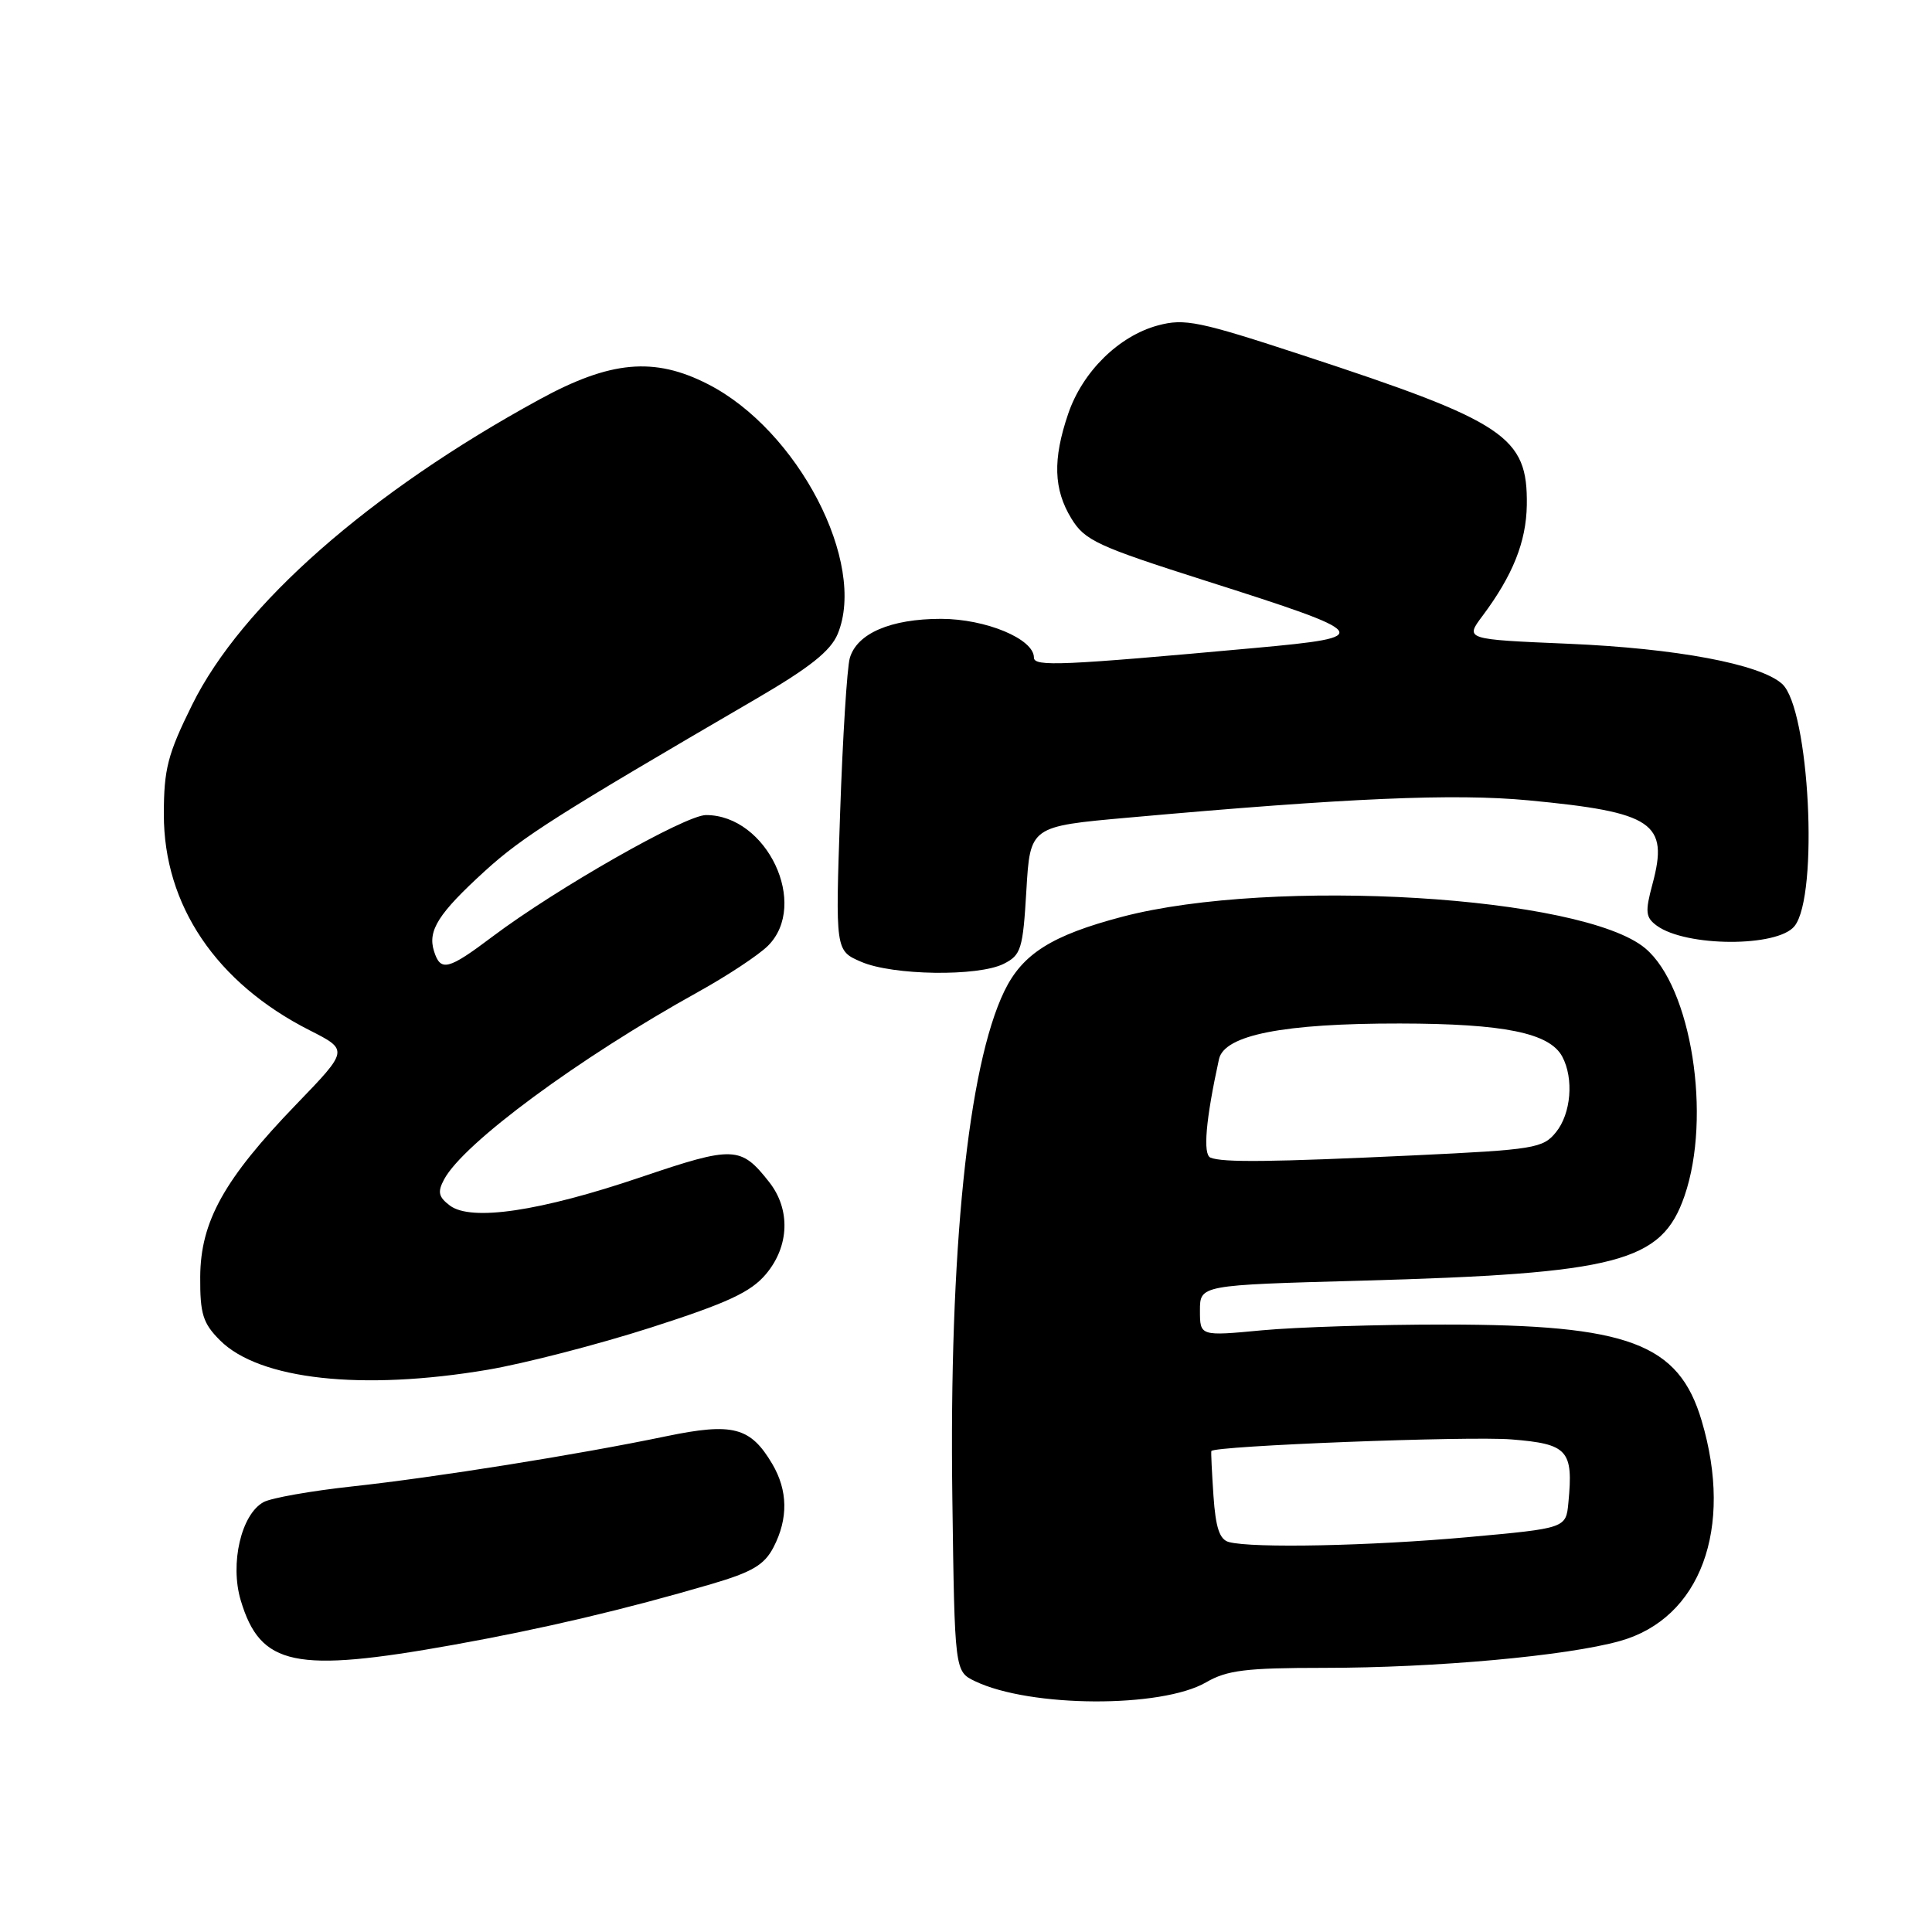 <?xml version="1.0" encoding="UTF-8" standalone="no"?>
<!DOCTYPE svg PUBLIC "-//W3C//DTD SVG 1.1//EN" "http://www.w3.org/Graphics/SVG/1.1/DTD/svg11.dtd" >
<svg xmlns="http://www.w3.org/2000/svg" xmlns:xlink="http://www.w3.org/1999/xlink" version="1.1" viewBox="0 0 256 256">
 <g >
 <path fill="currentColor"
d=" M 159.81 222.92 C 162.58 221.31 165.10 221.00 175.38 221.00 C 190.19 221.00 207.62 219.42 214.66 217.44 C 225.32 214.45 229.73 202.55 225.48 188.26 C 222.44 178.00 215.82 175.52 191.50 175.51 C 182.70 175.50 171.79 175.85 167.25 176.27 C 159.00 177.05 159.00 177.05 159.00 173.66 C 159.00 170.28 159.00 170.28 180.25 169.70 C 214.47 168.75 220.18 167.26 223.21 158.46 C 226.83 147.94 224.11 130.79 218.01 125.66 C 209.75 118.71 168.71 116.23 148.72 121.47 C 139.37 123.93 135.48 126.38 133.08 131.33 C 128.26 141.30 125.75 165.75 126.19 198.49 C 126.50 221.47 126.50 221.47 129.20 222.77 C 136.50 226.27 153.89 226.35 159.81 222.92 Z  M 60.08 217.95 C 71.98 215.81 82.77 213.27 94.25 209.90 C 99.69 208.30 101.28 207.36 102.50 205.01 C 104.46 201.22 104.40 197.49 102.33 193.98 C 99.44 189.09 97.11 188.48 88.28 190.31 C 76.57 192.75 57.71 195.76 46.66 196.96 C 41.24 197.55 35.97 198.48 34.94 199.03 C 31.97 200.62 30.44 207.18 31.90 212.06 C 34.51 220.77 39.06 221.72 60.08 217.95 Z  M 64.62 181.50 C 69.50 180.67 79.23 178.16 86.24 175.91 C 96.39 172.65 99.48 171.22 101.49 168.83 C 104.60 165.14 104.77 160.25 101.92 156.63 C 98.16 151.85 97.23 151.81 84.92 155.98 C 71.55 160.51 62.45 161.86 59.62 159.75 C 58.10 158.60 57.95 157.95 58.85 156.27 C 61.42 151.47 76.70 140.20 92.50 131.44 C 96.35 129.31 100.51 126.56 101.75 125.33 C 107.24 119.87 101.63 108.00 93.55 108.00 C 90.82 108.00 73.75 117.72 65.29 124.08 C 59.37 128.54 58.38 128.79 57.51 126.04 C 56.64 123.30 58.09 121.03 64.29 115.38 C 69.26 110.86 73.84 107.96 100.12 92.64 C 107.30 88.46 110.06 86.26 111.00 84.00 C 114.89 74.60 105.74 56.99 93.80 50.90 C 86.68 47.26 80.88 47.79 71.48 52.93 C 49.00 65.20 32.00 80.14 25.46 93.39 C 22.21 99.96 21.71 101.91 21.71 107.93 C 21.71 119.96 28.66 130.24 41.01 136.51 C 46.20 139.14 46.20 139.14 39.27 146.32 C 29.70 156.23 26.57 161.85 26.53 169.19 C 26.50 174.11 26.89 175.34 29.15 177.60 C 34.36 182.82 47.97 184.31 64.62 181.50 Z  M 133.00 127.71 C 135.30 126.55 135.54 125.78 136.00 117.98 C 136.50 109.50 136.50 109.50 149.50 108.34 C 178.56 105.73 192.71 105.12 202.54 106.05 C 219.08 107.62 221.15 109.02 218.96 117.15 C 217.97 120.84 218.04 121.56 219.54 122.66 C 223.41 125.48 235.53 125.53 237.78 122.72 C 241.03 118.67 239.76 93.91 236.14 90.62 C 233.23 87.99 222.12 85.91 207.80 85.30 C 194.11 84.72 194.11 84.72 196.44 81.61 C 200.46 76.23 202.23 71.80 202.31 66.93 C 202.44 57.84 199.56 55.91 172.70 47.10 C 158.84 42.55 156.97 42.17 153.43 43.12 C 148.24 44.52 143.44 49.25 141.54 54.83 C 139.48 60.87 139.60 64.84 141.96 68.70 C 143.74 71.62 145.36 72.37 159.77 76.96 C 181.98 84.03 182.26 84.40 166.39 85.85 C 140.60 88.20 137.00 88.36 137.00 87.13 C 137.00 84.66 130.63 82.01 124.70 82.00 C 118.02 82.00 113.54 83.93 112.60 87.21 C 112.24 88.47 111.66 97.71 111.32 107.73 C 110.69 125.97 110.69 125.97 114.10 127.44 C 118.28 129.26 129.61 129.42 133.00 127.71 Z  M 162.84 204.33 C 161.60 204.00 161.08 202.44 160.79 198.19 C 160.58 195.06 160.45 192.40 160.51 192.27 C 160.85 191.58 194.56 190.27 200.27 190.73 C 207.75 191.33 208.49 192.15 207.82 199.11 C 207.50 202.50 207.50 202.50 194.50 203.68 C 181.56 204.85 166.00 205.17 162.84 204.33 Z  M 160.39 153.39 C 159.37 152.96 159.77 148.35 161.52 140.35 C 162.22 137.14 170.05 135.60 185.50 135.62 C 199.32 135.64 205.33 136.87 207.01 140.01 C 208.56 142.92 208.18 147.56 206.17 150.03 C 204.46 152.15 203.29 152.34 187.42 153.09 C 168.47 153.98 162.02 154.06 160.39 153.39 Z "/>
</g>
</svg>